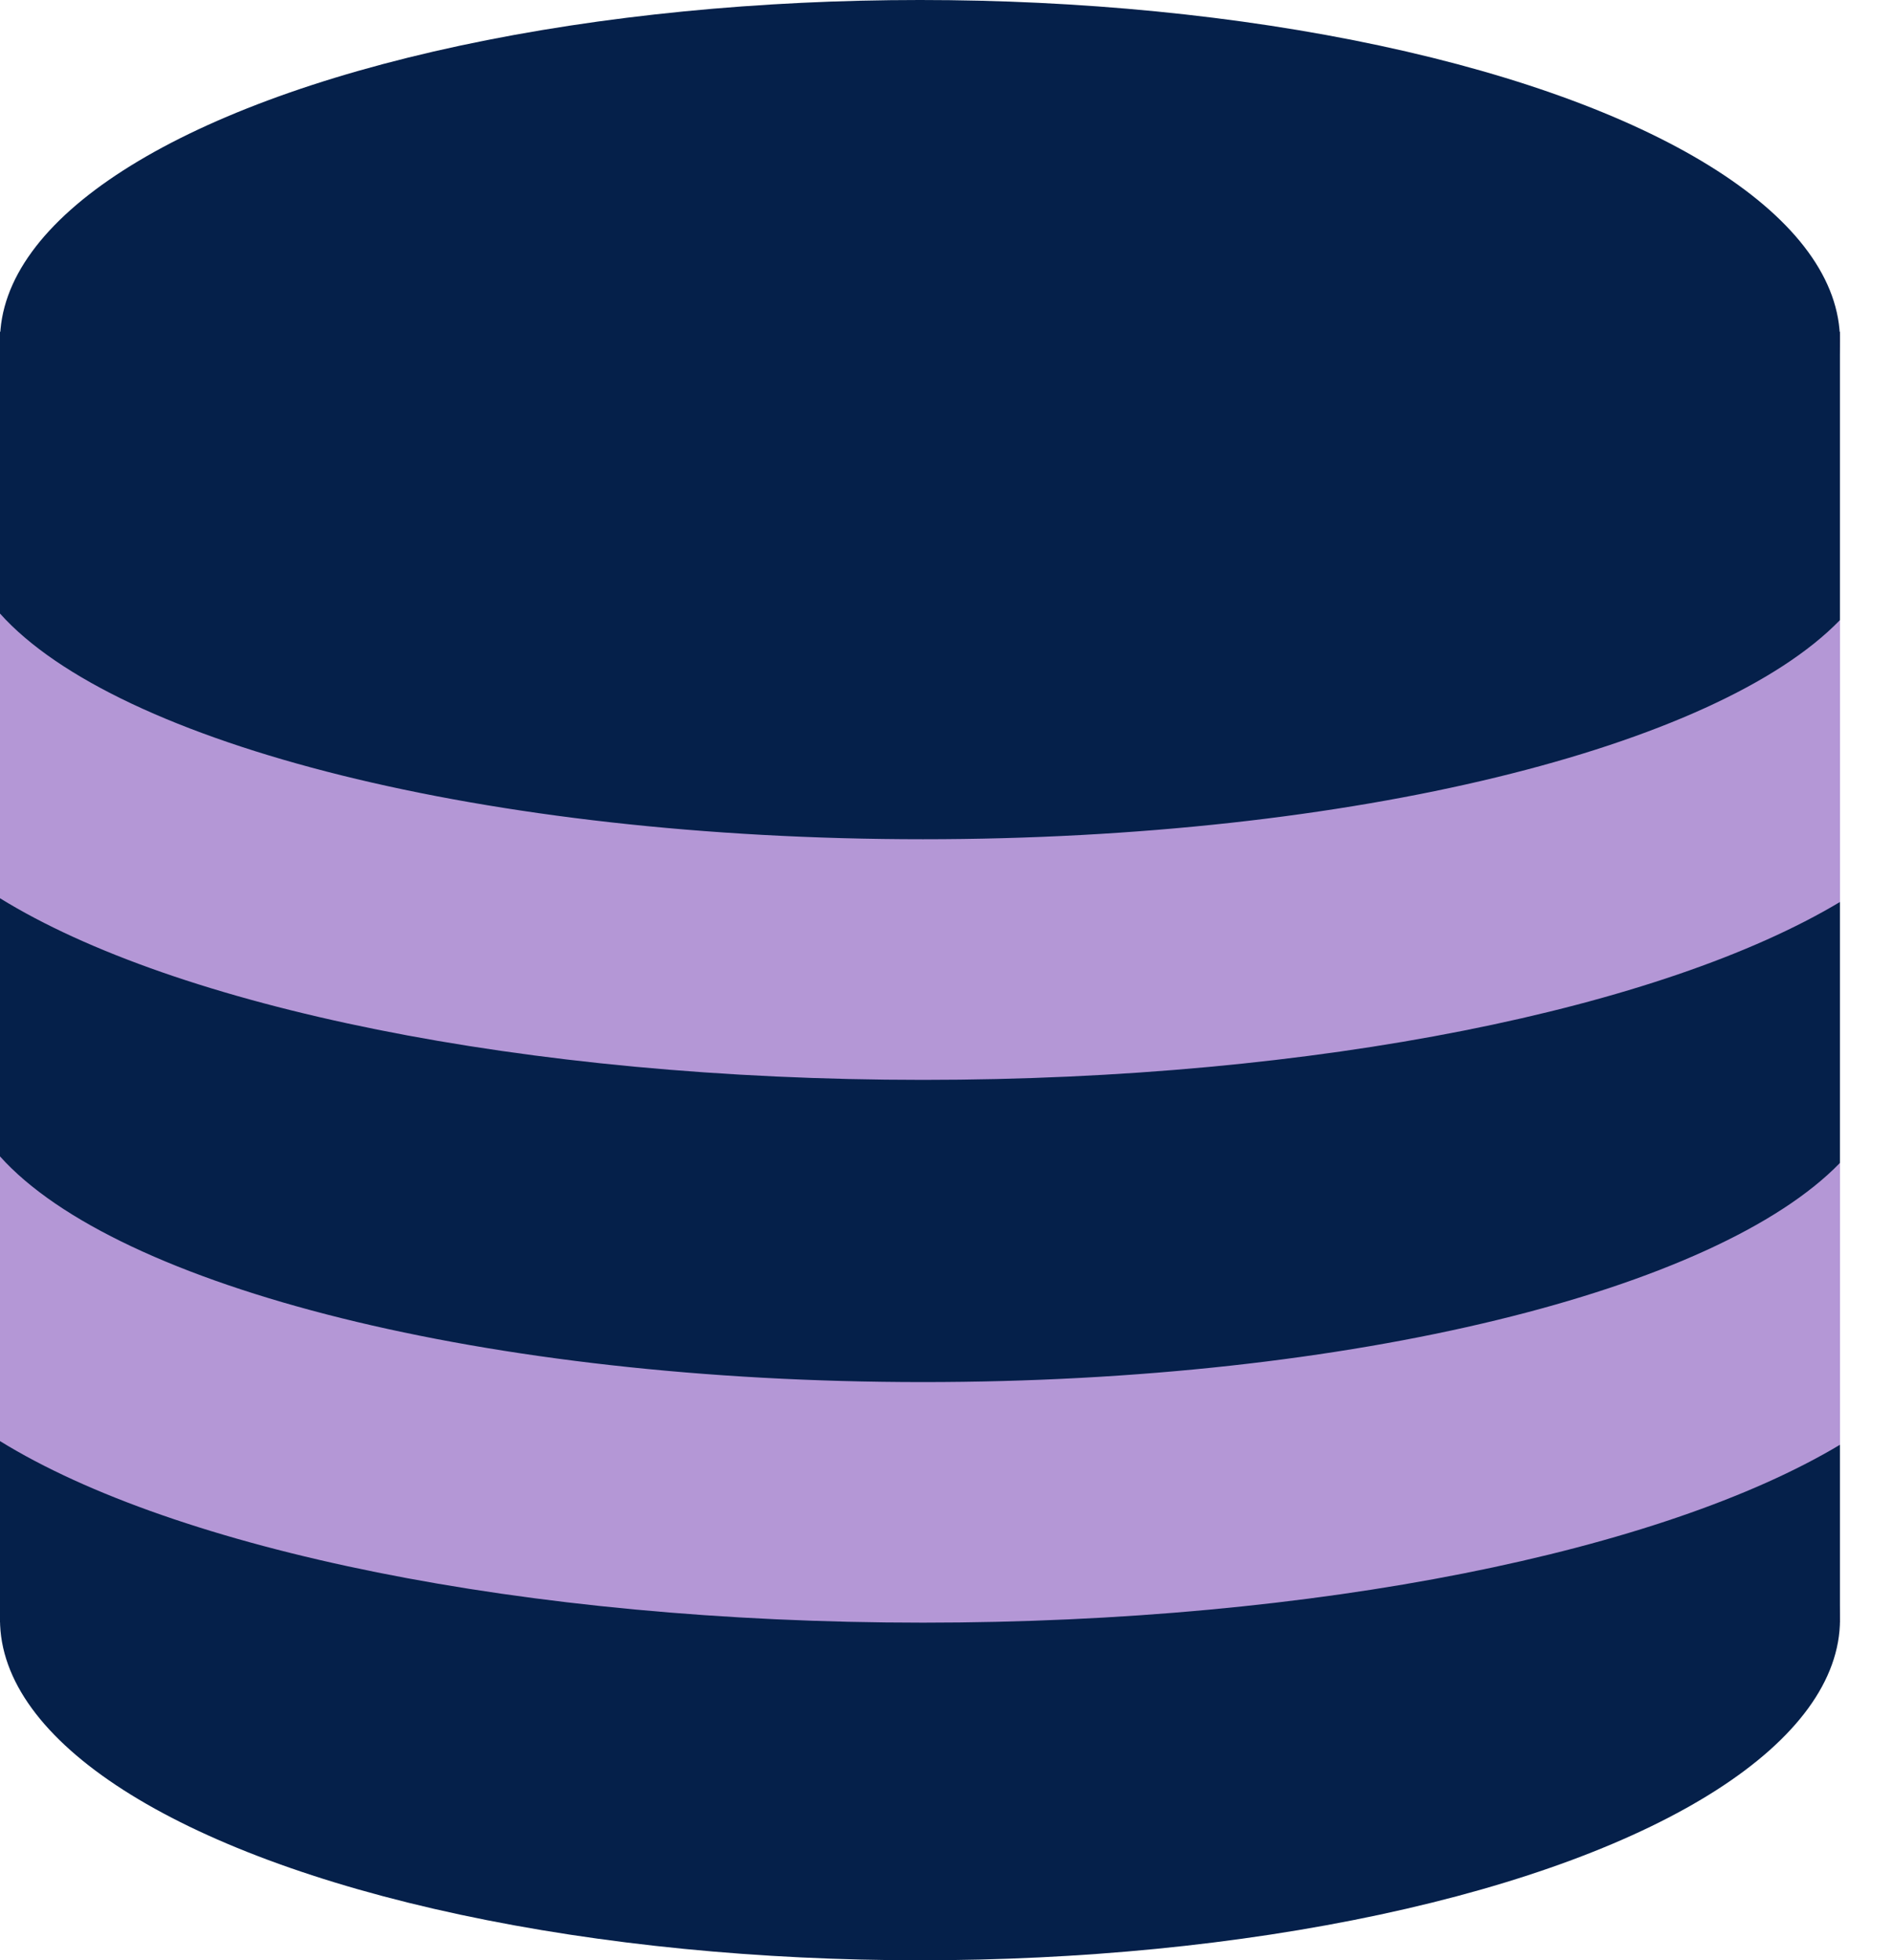 <svg width="28" height="29" viewBox="0 0 28 29" fill="none" xmlns="http://www.w3.org/2000/svg">
<ellipse cx="13.608" cy="5.042" rx="13.608" ry="5.042" fill="#05204A"/>
<ellipse cx="13.608" cy="23.959" rx="13.608" ry="5.042" fill="#05204A"/>
<rect y="4.908" width="27.215" height="19.095" fill="#05204A"/>
<path fill-rule="evenodd" clip-rule="evenodd" d="M0 13.289C2.59 14.887 7.732 15.976 13.652 15.976C19.506 15.976 24.598 14.912 27.216 13.344V9.173C25.395 11.053 20.011 12.416 13.652 12.416C7.186 12.416 1.727 11.007 0 9.077V13.289Z" fill="#B497D6"/>
<path fill-rule="evenodd" clip-rule="evenodd" d="M0 21.32C2.59 22.918 7.732 24.006 13.652 24.006C19.506 24.006 24.598 22.942 27.216 21.374V17.204C25.395 19.084 20.011 20.447 13.652 20.447C7.186 20.447 1.727 19.037 0 17.108V21.32Z" fill="#B497D6"/>
</svg>
